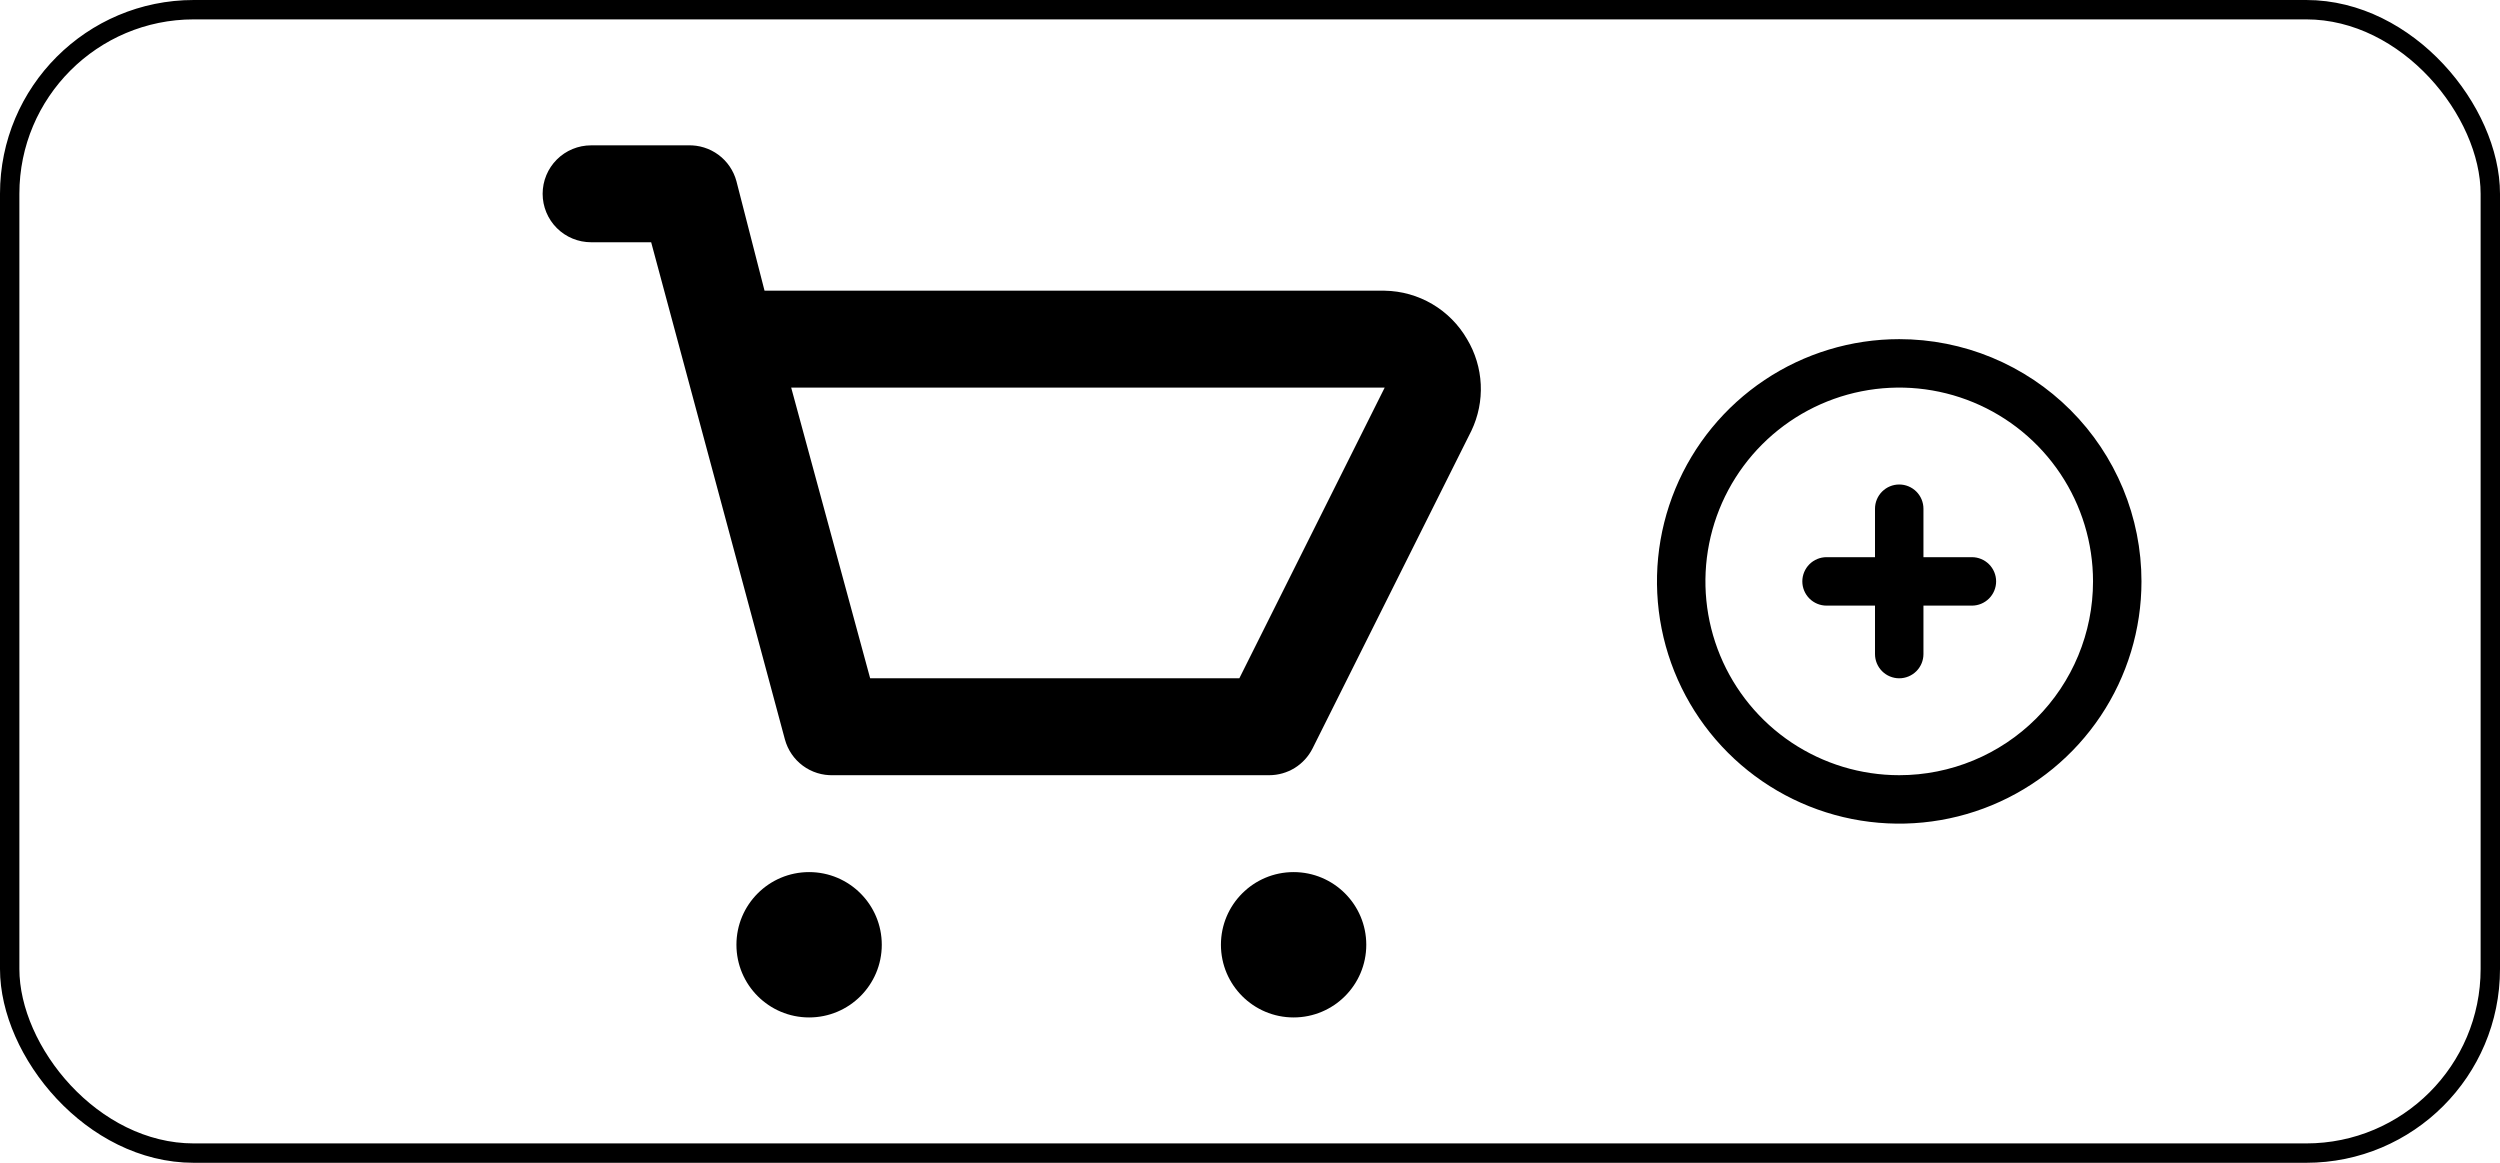 <svg width="129" height="60" viewBox="0 0 129 60" fill="none" xmlns="http://www.w3.org/2000/svg">
<path d="M75.7 17.5C75.268 16.752 74.649 16.128 73.905 15.69C73.16 15.252 72.314 15.014 71.45 15H39.45L38 9.35C37.853 8.805 37.527 8.325 37.073 7.989C36.619 7.653 36.064 7.481 35.5 7.5H30.5C29.837 7.5 29.201 7.763 28.732 8.232C28.263 8.701 28 9.337 28 10C28 10.663 28.263 11.299 28.732 11.768C29.201 12.237 29.837 12.5 30.5 12.5H33.6L40.5 38.15C40.647 38.695 40.973 39.175 41.427 39.511C41.881 39.847 42.436 40.019 43 40H65.5C65.962 39.999 66.414 39.869 66.807 39.627C67.199 39.384 67.517 39.037 67.725 38.625L75.925 22.225C76.28 21.48 76.446 20.659 76.407 19.834C76.367 19.01 76.125 18.208 75.7 17.5ZM63.95 35H44.9L40.825 20H71.45L63.95 35Z" fill="black"/>
<path d="M41.75 52.5C43.821 52.5 45.5 50.821 45.5 48.75C45.5 46.679 43.821 45 41.75 45C39.679 45 38 46.679 38 48.75C38 50.821 39.679 52.5 41.75 52.5Z" fill="black"/>
<path d="M66.75 52.5C68.821 52.5 70.5 50.821 70.5 48.75C70.5 46.679 68.821 45 66.75 45C64.679 45 63 46.679 63 48.75C63 50.821 64.679 52.5 66.75 52.5Z" fill="black"/>
<path d="M98 17.5C95.528 17.5 93.111 18.233 91.055 19.607C89 20.98 87.398 22.932 86.451 25.216C85.505 27.5 85.258 30.014 85.74 32.439C86.222 34.863 87.413 37.091 89.161 38.839C90.909 40.587 93.137 41.778 95.561 42.26C97.986 42.742 100.499 42.495 102.784 41.548C105.068 40.602 107.02 39 108.393 36.945C109.767 34.889 110.5 32.472 110.5 30C110.5 28.358 110.177 26.733 109.549 25.216C108.92 23.7 108 22.322 106.839 21.161C105.678 20 104.3 19.08 102.784 18.451C101.267 17.823 99.641 17.5 98 17.5ZM98 40C96.022 40 94.089 39.413 92.444 38.315C90.8 37.216 89.518 35.654 88.761 33.827C88.004 32 87.806 29.989 88.192 28.049C88.578 26.109 89.53 24.328 90.929 22.929C92.328 21.53 94.109 20.578 96.049 20.192C97.989 19.806 100 20.004 101.827 20.761C103.654 21.518 105.216 22.8 106.315 24.444C107.414 26.089 108 28.022 108 30C108 32.652 106.946 35.196 105.071 37.071C103.196 38.946 100.652 40 98 40Z" fill="black"/>
<path d="M101.75 28.75H99.25V26.25C99.25 25.919 99.118 25.601 98.884 25.366C98.65 25.132 98.332 25 98 25C97.668 25 97.35 25.132 97.116 25.366C96.882 25.601 96.75 25.919 96.75 26.25V28.75H94.25C93.918 28.75 93.6 28.882 93.366 29.116C93.132 29.351 93 29.669 93 30C93 30.331 93.132 30.649 93.366 30.884C93.6 31.118 93.918 31.25 94.25 31.25H96.75V33.75C96.75 34.081 96.882 34.4 97.116 34.634C97.35 34.868 97.668 35 98 35C98.332 35 98.65 34.868 98.884 34.634C99.118 34.4 99.25 34.081 99.25 33.75V31.25H101.75C102.082 31.25 102.399 31.118 102.634 30.884C102.868 30.649 103 30.331 103 30C103 29.669 102.868 29.351 102.634 29.116C102.399 28.882 102.082 28.75 101.75 28.75Z" fill="black"/>
<rect x="0.5" y="0.5" width="128" height="59" rx="9.5" stroke="black"/>
</svg>

